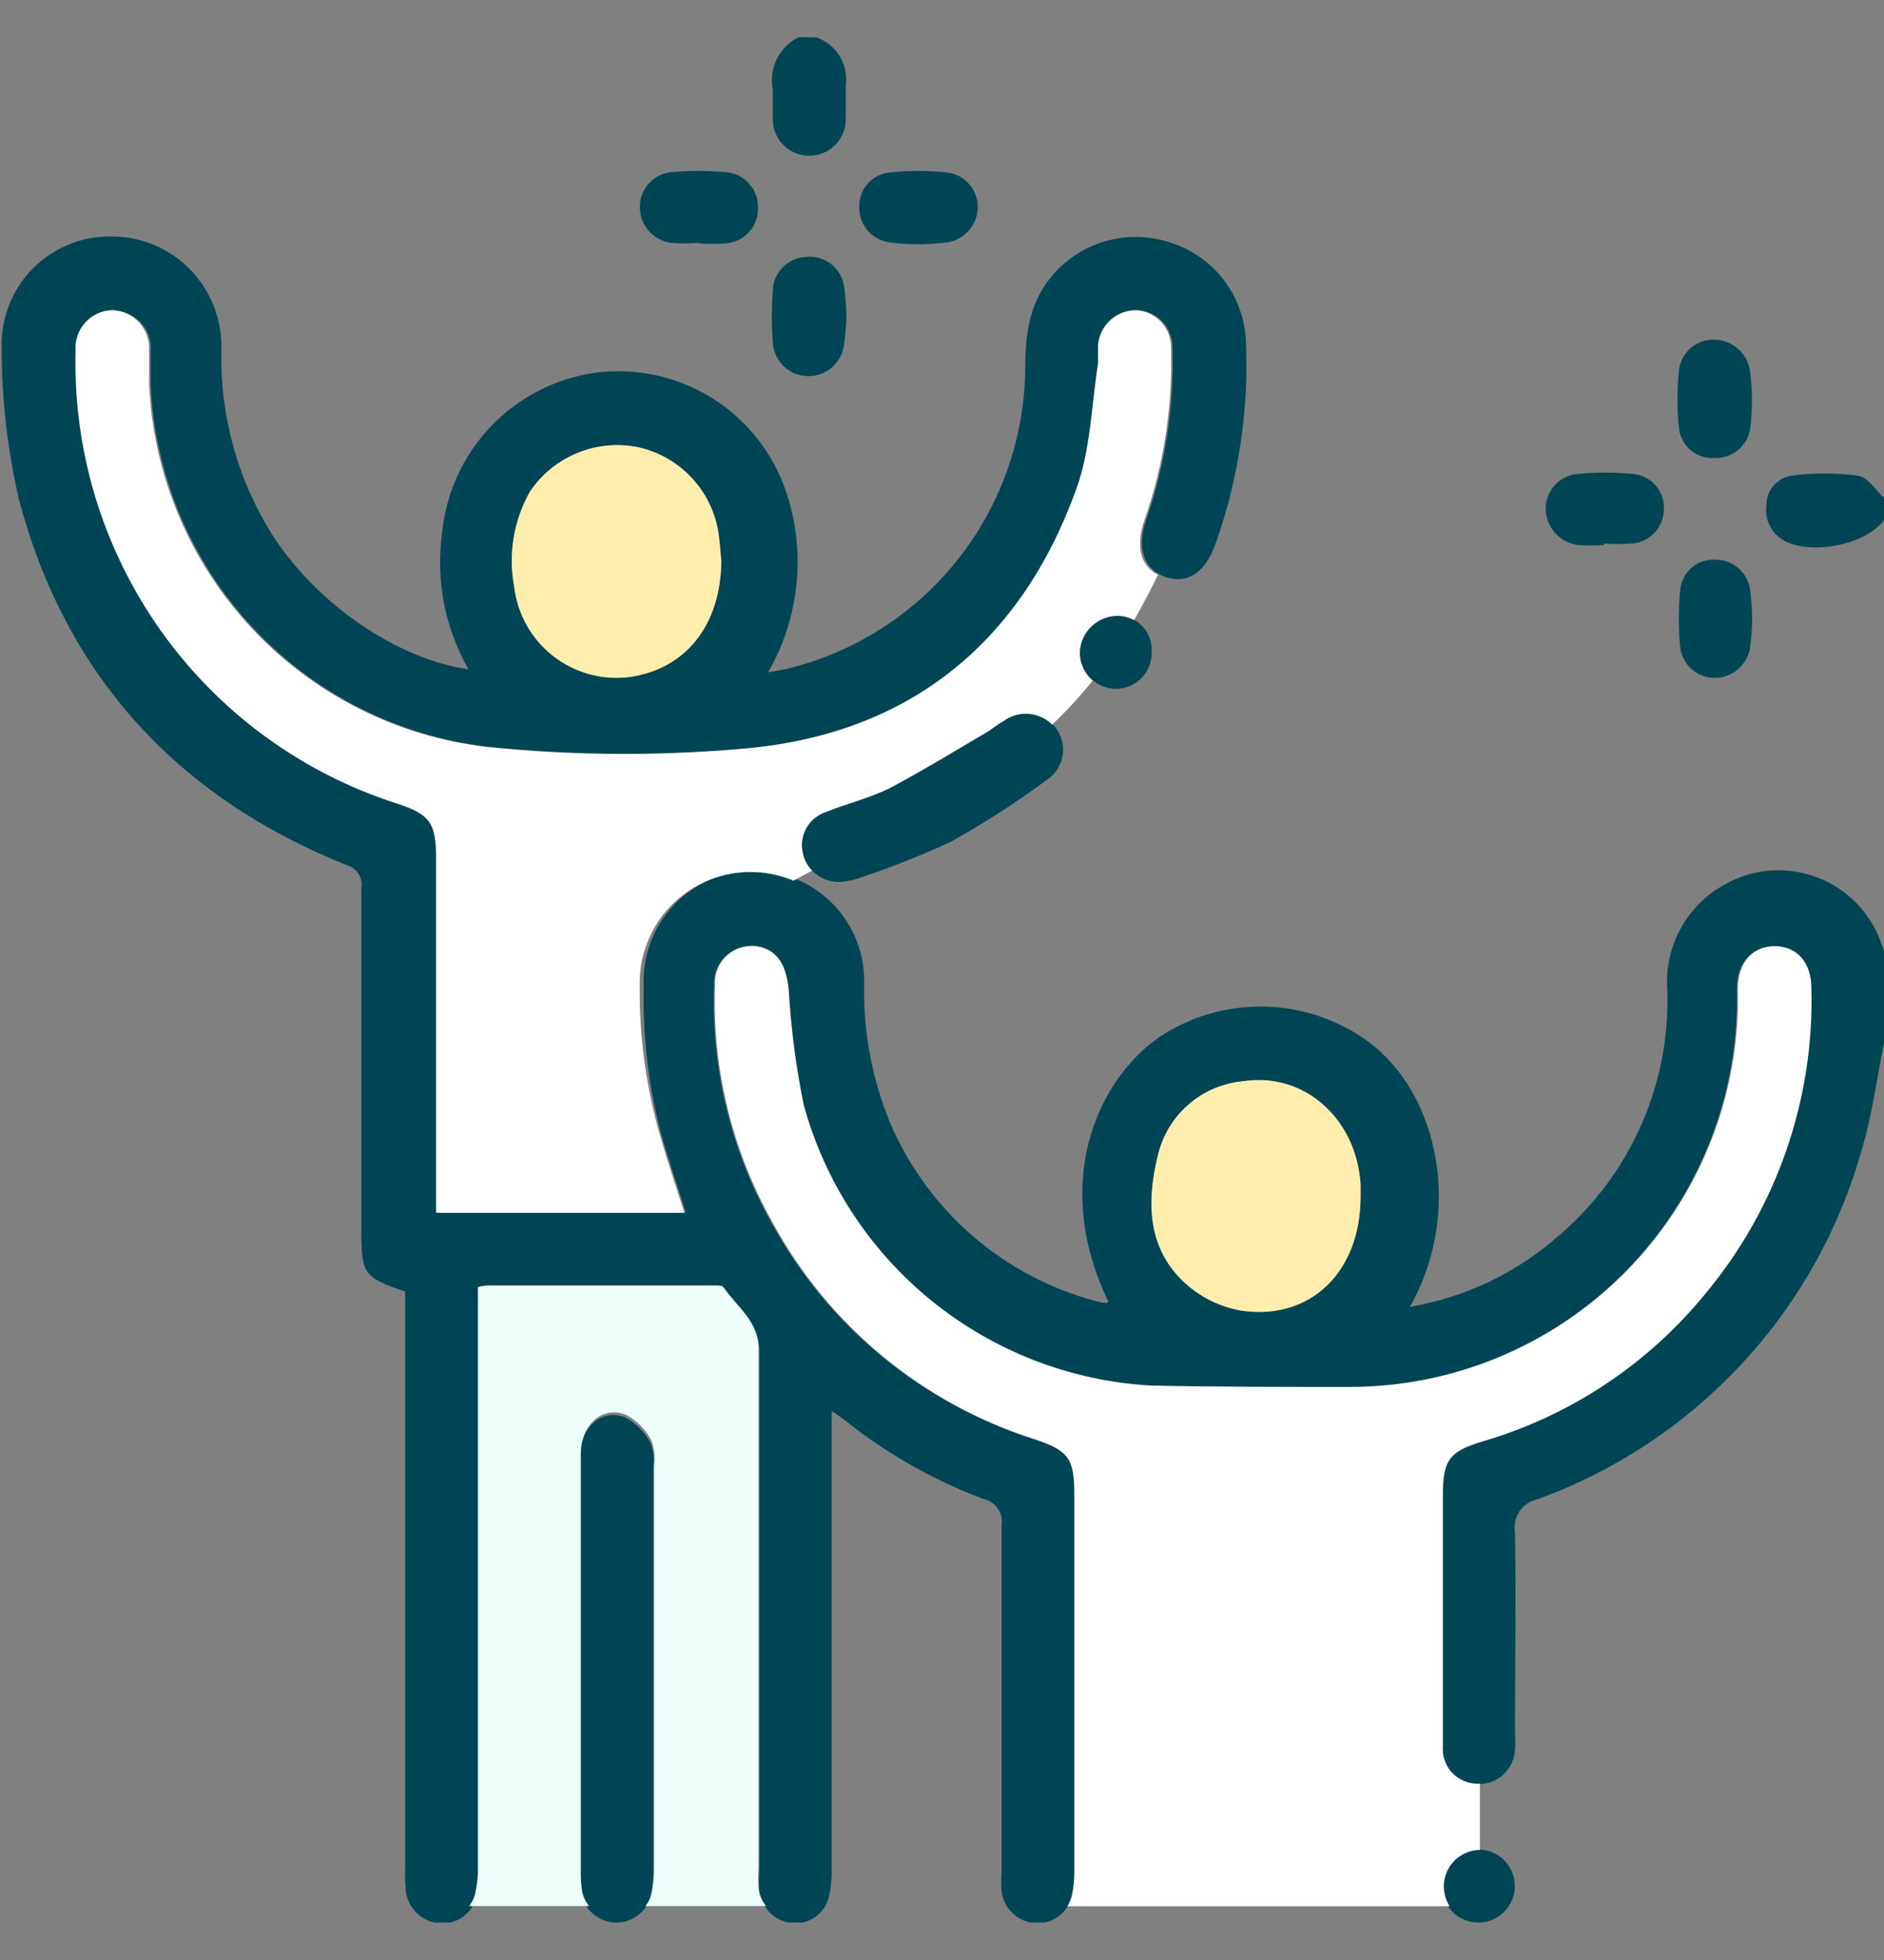 <svg width="50" height="52" viewBox="0 0 50 52" fill="none" xmlns="http://www.w3.org/2000/svg">
<rect x="0" y="0" width="50" height="52" fill="#808080" stroke="none"/>
<g clip-path="url(#clip0_321_3487)">
<path d="M50 27.667C49.806 28.617 49.686 29.594 49.405 30.516C48.809 32.634 47.717 34.579 46.219 36.19C44.721 37.801 42.861 39.032 40.792 39.78C40.602 39.822 40.435 39.935 40.327 40.096C40.218 40.258 40.175 40.455 40.206 40.646C40.239 42.403 40.206 44.164 40.206 45.921C40.218 46.084 40.218 46.247 40.206 46.41C40.202 46.538 40.172 46.664 40.117 46.78C40.063 46.896 39.986 47 39.892 47.086C39.797 47.172 39.685 47.238 39.564 47.28C39.443 47.323 39.315 47.34 39.187 47.332C39.059 47.333 38.932 47.306 38.814 47.255C38.697 47.203 38.591 47.128 38.504 47.033C38.417 46.939 38.351 46.827 38.31 46.705C38.269 46.584 38.254 46.455 38.265 46.327C38.265 45.285 38.265 44.243 38.265 43.201V39.683C38.265 38.761 38.427 38.521 39.321 38.249C41.634 37.572 43.689 36.215 45.218 34.353C47.119 32.081 48.124 29.194 48.045 26.233C48.045 25.541 47.667 25.122 47.086 25.113C46.505 25.103 46.09 25.532 46.094 26.251C46.128 27.629 45.886 29 45.38 30.282C44.875 31.564 44.117 32.732 43.153 33.716C42.188 34.7 41.035 35.481 39.763 36.011C38.491 36.542 37.126 36.812 35.748 36.806C34.005 36.806 32.262 36.806 30.524 36.773C28.399 36.655 26.366 35.872 24.711 34.535C23.056 33.198 21.863 31.374 21.302 29.322C21.098 28.322 20.965 27.308 20.905 26.288C20.85 25.689 20.652 25.292 20.228 25.159C20.076 25.108 19.914 25.096 19.757 25.123C19.599 25.15 19.451 25.215 19.324 25.313C19.198 25.411 19.098 25.539 19.033 25.685C18.968 25.831 18.939 25.991 18.95 26.15C18.87 28.341 19.395 30.513 20.467 32.425C21.962 35.176 24.464 37.24 27.448 38.184C28.37 38.489 28.513 38.71 28.513 39.674C28.513 42.993 28.513 46.315 28.513 49.638C28.517 49.864 28.492 50.09 28.44 50.311C28.389 50.527 28.263 50.718 28.083 50.848C27.904 50.979 27.683 51.04 27.462 51.021C27.241 51.004 27.033 50.911 26.873 50.758C26.712 50.605 26.609 50.401 26.581 50.182C26.57 50.004 26.57 49.825 26.581 49.647C26.581 46.585 26.581 43.524 26.581 40.462C26.605 40.305 26.567 40.146 26.476 40.016C26.385 39.887 26.248 39.797 26.093 39.766C24.796 39.28 23.583 38.595 22.496 37.737C22.386 37.649 22.27 37.571 22.072 37.433V38.032C22.072 41.89 22.072 45.748 22.072 49.605C22.078 49.849 22.053 50.092 21.998 50.329C21.947 50.533 21.827 50.713 21.66 50.84C21.492 50.966 21.286 51.032 21.076 51.026C20.852 51.016 20.638 50.929 20.47 50.781C20.302 50.632 20.191 50.431 20.154 50.209C20.14 50.016 20.14 49.822 20.154 49.628C20.154 45.036 20.154 40.444 20.154 35.851C20.154 35.132 19.591 34.754 19.232 34.237C19.195 34.182 19.047 34.191 18.955 34.191H12.961C12.879 34.198 12.797 34.212 12.717 34.233V34.804C12.717 39.723 12.717 44.656 12.717 49.605C12.722 49.849 12.698 50.092 12.643 50.329C12.591 50.537 12.468 50.72 12.295 50.847C12.123 50.974 11.912 51.037 11.698 51.026C11.473 51.017 11.259 50.931 11.091 50.782C10.923 50.633 10.811 50.431 10.775 50.209C10.754 49.999 10.746 49.788 10.752 49.578V34.265C9.65 33.887 9.59 33.804 9.59 32.637C9.59 29.608 9.59 26.579 9.59 23.549C9.611 23.418 9.581 23.284 9.508 23.173C9.435 23.062 9.323 22.983 9.194 22.95C4.717 21.152 1.757 17.952 0.507 13.267C0.201 11.954 0.046 10.609 0.046 9.26C0.03 8.872 0.093 8.484 0.231 8.121C0.369 7.757 0.58 7.426 0.85 7.146C1.121 6.867 1.445 6.645 1.804 6.495C2.163 6.345 2.548 6.269 2.937 6.273C3.33 6.269 3.719 6.345 4.082 6.497C4.445 6.648 4.773 6.87 5.048 7.152C5.322 7.433 5.537 7.767 5.679 8.133C5.821 8.5 5.887 8.891 5.874 9.283C5.833 11.035 6.314 12.759 7.257 14.236C8.424 16.029 10.536 17.486 12.435 17.758C11.805 16.658 11.559 15.38 11.735 14.125C11.841 13.065 12.3 12.071 13.038 11.303C13.776 10.534 14.751 10.036 15.806 9.888C16.892 9.747 17.994 9.99 18.92 10.575C19.846 11.16 20.539 12.05 20.878 13.092C21.133 13.873 21.221 14.699 21.136 15.517C21.051 16.334 20.795 17.125 20.384 17.837C20.596 17.795 20.762 17.777 20.924 17.735C22.7 17.296 24.28 16.28 25.418 14.847C26.555 13.413 27.184 11.643 27.209 9.814C27.209 8.919 27.296 8.066 27.905 7.338C28.28 6.883 28.786 6.554 29.354 6.394C29.921 6.235 30.524 6.252 31.082 6.443C31.635 6.621 32.121 6.964 32.476 7.425C32.83 7.886 33.035 8.444 33.064 9.025C33.148 10.85 32.878 12.674 32.271 14.397C32.004 15.162 31.543 15.499 30.966 15.319C30.39 15.139 30.141 14.586 30.418 13.797C30.926 12.334 31.164 10.79 31.119 9.242C31.127 8.986 31.036 8.737 30.864 8.547C30.691 8.358 30.452 8.243 30.196 8.228C29.942 8.223 29.695 8.316 29.506 8.488C29.318 8.659 29.202 8.896 29.182 9.15C29.182 9.311 29.182 9.477 29.182 9.639C29.002 10.754 28.979 11.944 28.601 12.981C27.135 17.044 24.188 19.437 19.896 19.847C17.595 20.059 15.278 20.048 12.979 19.815C10.579 19.54 8.356 18.418 6.71 16.651C5.063 14.884 4.102 12.587 3.997 10.173C3.997 9.878 3.997 9.583 3.997 9.293C4.007 9.159 3.988 9.025 3.943 8.899C3.899 8.772 3.828 8.657 3.737 8.559C3.645 8.461 3.535 8.382 3.412 8.329C3.289 8.276 3.156 8.248 3.022 8.248C2.888 8.248 2.756 8.276 2.633 8.329C2.51 8.382 2.399 8.461 2.308 8.559C2.216 8.657 2.146 8.772 2.101 8.899C2.056 9.025 2.038 9.159 2.047 9.293C1.98 11.948 2.774 14.554 4.311 16.721C5.847 18.887 8.044 20.499 10.573 21.313C11.458 21.599 11.615 21.83 11.615 22.766V32.172H18.203C17.987 31.489 17.765 30.835 17.572 30.171C17.216 28.866 17.052 27.516 17.083 26.164C17.065 25.77 17.126 25.377 17.263 25.007C17.4 24.638 17.611 24.3 17.882 24.014C18.153 23.728 18.479 23.499 18.84 23.342C19.201 23.185 19.591 23.102 19.985 23.099C20.379 23.096 20.769 23.172 21.133 23.324C21.497 23.475 21.826 23.699 22.102 23.981C22.377 24.262 22.593 24.597 22.736 24.964C22.879 25.331 22.946 25.724 22.934 26.118C22.907 27.382 23.145 28.639 23.63 29.806C24.123 30.956 24.872 31.978 25.818 32.795C26.765 33.612 27.885 34.203 29.094 34.523C29.171 34.546 29.25 34.561 29.329 34.569C29.357 34.569 29.389 34.569 29.417 34.537C27.923 31.448 29.062 28.704 30.773 27.51C31.598 26.965 32.569 26.684 33.558 26.706C34.547 26.727 35.505 27.049 36.306 27.63C38.187 29.013 38.837 32.172 37.417 34.671C38.907 34.42 40.296 33.75 41.419 32.739C42.342 31.941 43.075 30.948 43.564 29.831C44.054 28.715 44.288 27.503 44.25 26.284C44.206 25.719 44.325 25.154 44.593 24.655C44.861 24.156 45.267 23.745 45.763 23.471C46.138 23.256 46.557 23.128 46.988 23.097C47.419 23.065 47.852 23.131 48.255 23.288C48.657 23.447 49.02 23.693 49.315 24.009C49.609 24.326 49.829 24.704 49.958 25.117L50.115 25.578L50 27.667ZM36.107 31.757C36.107 31.642 36.107 31.526 36.107 31.416C35.997 29.668 34.6 28.437 32.995 28.686C32.455 28.735 31.944 28.954 31.536 29.312C31.128 29.67 30.845 30.148 30.727 30.678C30.422 31.937 30.454 33.205 31.552 34.127C31.961 34.468 32.455 34.693 32.981 34.777C34.798 35.026 36.107 33.726 36.107 31.757ZM19.144 14.89C19.112 14.6 19.103 14.305 19.047 14.019C18.941 13.491 18.683 13.005 18.304 12.622C17.926 12.239 17.444 11.974 16.917 11.861C16.379 11.756 15.822 11.812 15.316 12.021C14.809 12.23 14.375 12.583 14.068 13.037C13.63 13.807 13.481 14.707 13.648 15.577C13.735 16.295 14.102 16.949 14.67 17.397C15.237 17.844 15.959 18.049 16.677 17.966C18.199 17.767 19.121 16.596 19.144 14.89Z" fill="#004556"/>
<path d="M21.671 0.993C21.926 1.083 22.143 1.258 22.284 1.489C22.425 1.72 22.482 1.993 22.445 2.261C22.445 2.565 22.445 2.879 22.445 3.183C22.443 3.31 22.416 3.436 22.365 3.552C22.314 3.669 22.24 3.774 22.149 3.863C22.057 3.951 21.949 4.02 21.831 4.066C21.712 4.113 21.586 4.136 21.459 4.133C21.331 4.131 21.206 4.103 21.09 4.052C20.973 4.001 20.868 3.928 20.779 3.836C20.691 3.745 20.622 3.637 20.575 3.518C20.529 3.4 20.506 3.274 20.509 3.146C20.509 2.884 20.509 2.621 20.509 2.367C20.456 2.092 20.495 1.807 20.621 1.557C20.747 1.307 20.953 1.105 21.205 0.984L21.671 0.993Z" fill="#004556"/>
<path d="M50 13.793C49.539 14.448 48.068 14.747 47.339 14.337C47.179 14.247 47.05 14.111 46.968 13.946C46.886 13.782 46.855 13.597 46.878 13.415C46.875 13.226 46.939 13.041 47.06 12.896C47.181 12.75 47.351 12.653 47.538 12.622C48.127 12.541 48.724 12.541 49.313 12.622C49.576 12.659 49.774 13.009 50.018 13.217L50 13.793Z" fill="#004556"/>
<path d="M15.391 44.275C15.391 42.403 15.391 40.531 15.391 38.659C15.391 37.871 15.958 37.359 16.59 37.603C16.877 37.757 17.111 37.993 17.263 38.281C17.342 38.494 17.368 38.724 17.337 38.95C17.337 42.5 17.337 46.05 17.337 49.601C17.342 49.844 17.318 50.087 17.263 50.325C17.203 50.529 17.077 50.707 16.904 50.831C16.731 50.954 16.521 51.016 16.309 51.007C16.096 50.994 15.893 50.911 15.732 50.771C15.571 50.631 15.461 50.441 15.419 50.232C15.392 50.038 15.381 49.842 15.387 49.647L15.391 44.275Z" fill="#004556"/>
<path d="M22.321 23.397C22.089 23.411 21.859 23.342 21.673 23.203C21.486 23.064 21.355 22.863 21.302 22.637C21.25 22.42 21.279 22.191 21.382 21.994C21.485 21.796 21.657 21.643 21.865 21.562C22.446 21.318 23.077 21.179 23.64 20.894C24.507 20.433 25.328 19.93 26.167 19.436C26.319 19.349 26.453 19.224 26.628 19.132C26.833 18.971 27.094 18.898 27.354 18.929C27.613 18.96 27.849 19.093 28.011 19.298C28.092 19.402 28.15 19.521 28.183 19.648C28.216 19.775 28.223 19.907 28.203 20.037C28.182 20.166 28.136 20.291 28.065 20.401C27.995 20.512 27.903 20.608 27.794 20.681C26.972 21.291 26.111 21.845 25.217 22.341C24.407 22.715 23.575 23.042 22.727 23.319C22.594 23.357 22.459 23.383 22.321 23.397Z" fill="#004556"/>
<path d="M18.535 6.443C18.293 6.462 18.049 6.462 17.807 6.443C17.582 6.413 17.376 6.303 17.225 6.134C17.073 5.965 16.987 5.748 16.982 5.521C16.973 5.29 17.051 5.065 17.2 4.889C17.35 4.713 17.56 4.6 17.788 4.571C18.29 4.523 18.795 4.523 19.296 4.571C19.523 4.596 19.732 4.704 19.884 4.875C20.035 5.045 20.118 5.265 20.117 5.493C20.128 5.734 20.046 5.969 19.886 6.149C19.727 6.329 19.504 6.439 19.264 6.457C19.021 6.473 18.778 6.473 18.535 6.457V6.443Z" fill="#004556"/>
<path d="M22.464 8.389C22.455 8.662 22.431 8.935 22.39 9.205C22.348 9.432 22.224 9.636 22.041 9.779C21.859 9.921 21.632 9.992 21.401 9.978C21.17 9.965 20.952 9.868 20.788 9.705C20.624 9.542 20.525 9.325 20.509 9.094C20.476 8.634 20.476 8.172 20.509 7.711C20.515 7.481 20.608 7.261 20.768 7.096C20.929 6.93 21.146 6.83 21.376 6.817C21.613 6.787 21.852 6.851 22.043 6.995C22.234 7.139 22.362 7.351 22.399 7.587C22.436 7.853 22.458 8.121 22.464 8.389Z" fill="#004556"/>
<path d="M46.496 10.588C46.496 10.849 46.481 11.109 46.45 11.367C46.415 11.595 46.297 11.803 46.118 11.948C45.938 12.093 45.711 12.165 45.481 12.151C45.257 12.161 45.037 12.086 44.866 11.94C44.695 11.795 44.586 11.59 44.559 11.367C44.504 10.851 44.504 10.33 44.559 9.814C44.589 9.584 44.704 9.374 44.882 9.225C45.06 9.076 45.287 9 45.518 9.011C45.74 9.02 45.953 9.104 46.121 9.25C46.289 9.396 46.401 9.595 46.44 9.814C46.475 10.07 46.493 10.329 46.496 10.588Z" fill="#004556"/>
<path d="M42.567 14.461C42.34 14.475 42.112 14.475 41.885 14.461C41.649 14.432 41.431 14.319 41.273 14.142C41.114 13.964 41.025 13.736 41.023 13.498C41.021 13.268 41.106 13.047 41.259 12.876C41.413 12.706 41.624 12.599 41.852 12.576C42.352 12.525 42.856 12.525 43.356 12.576C43.581 12.599 43.79 12.707 43.939 12.878C44.088 13.05 44.166 13.271 44.158 13.498C44.159 13.725 44.077 13.945 43.926 14.115C43.776 14.285 43.568 14.394 43.342 14.42C43.084 14.438 42.825 14.438 42.567 14.42V14.461Z" fill="#004556"/>
<path d="M46.501 16.439C46.497 16.697 46.477 16.954 46.441 17.21C46.4 17.425 46.286 17.62 46.118 17.762C45.95 17.903 45.738 17.982 45.518 17.984C45.297 17.987 45.083 17.91 44.913 17.768C44.744 17.626 44.632 17.428 44.596 17.21C44.541 16.678 44.541 16.141 44.596 15.61C44.626 15.39 44.737 15.19 44.908 15.049C45.079 14.908 45.297 14.836 45.518 14.849C45.737 14.845 45.95 14.92 46.119 15.059C46.288 15.199 46.402 15.394 46.441 15.61C46.479 15.884 46.499 16.162 46.501 16.439Z" fill="#004556"/>
<path d="M24.35 6.48C24.091 6.48 23.832 6.462 23.575 6.425C23.358 6.388 23.161 6.275 23.019 6.106C22.878 5.937 22.802 5.723 22.805 5.503C22.795 5.281 22.868 5.064 23.009 4.893C23.151 4.723 23.351 4.611 23.571 4.58C24.101 4.52 24.636 4.52 25.166 4.58C25.386 4.614 25.586 4.725 25.73 4.895C25.874 5.064 25.952 5.28 25.95 5.503C25.945 5.722 25.866 5.933 25.725 6.1C25.584 6.268 25.39 6.383 25.175 6.425C24.902 6.462 24.626 6.48 24.35 6.48Z" fill="#004556"/>
<path d="M30.565 17.306C30.567 17.436 30.543 17.565 30.493 17.685C30.444 17.805 30.371 17.913 30.278 18.004C30.185 18.094 30.075 18.165 29.954 18.212C29.833 18.258 29.704 18.28 29.574 18.275C29.325 18.261 29.09 18.151 28.918 17.97C28.747 17.788 28.651 17.547 28.652 17.297C28.661 17.036 28.772 16.788 28.96 16.607C29.149 16.425 29.4 16.324 29.662 16.324C29.786 16.326 29.909 16.354 30.023 16.405C30.137 16.456 30.239 16.53 30.324 16.622C30.408 16.714 30.473 16.822 30.515 16.939C30.556 17.057 30.573 17.182 30.565 17.306Z" fill="#004556"/>
<path d="M39.234 49.071C39.491 49.071 39.737 49.173 39.919 49.354C40.1 49.536 40.202 49.782 40.202 50.039C40.202 50.296 40.1 50.542 39.919 50.724C39.737 50.905 39.491 51.007 39.234 51.007C38.977 51.007 38.731 50.905 38.549 50.724C38.368 50.542 38.266 50.296 38.266 50.039C38.266 49.782 38.368 49.536 38.549 49.354C38.731 49.173 38.977 49.071 39.234 49.071Z" fill="#004556"/>
<path d="M36.108 31.757C36.108 33.725 34.798 35.026 32.977 34.777C32.451 34.693 31.957 34.468 31.548 34.127C30.45 33.204 30.418 31.936 30.722 30.678C30.841 30.147 31.125 29.668 31.533 29.31C31.942 28.952 32.454 28.733 32.995 28.686C34.6 28.437 35.997 29.668 36.108 31.415C36.112 31.526 36.108 31.641 36.108 31.757Z" fill="#FFEDAE"/>
<path d="M19.144 14.89C19.121 16.596 18.199 17.758 16.677 17.966C15.959 18.049 15.237 17.844 14.67 17.397C14.102 16.949 13.735 16.295 13.648 15.577C13.482 14.707 13.63 13.807 14.068 13.037C14.375 12.583 14.809 12.23 15.316 12.021C15.822 11.812 16.379 11.756 16.917 11.861C17.444 11.974 17.926 12.239 18.304 12.622C18.683 13.005 18.941 13.491 19.047 14.019C19.103 14.305 19.112 14.6 19.144 14.89Z" fill="#FFEDAE"/>
<path d="M19.2 34.15C19.163 34.094 19.015 34.104 18.923 34.104H12.929C12.846 34.111 12.764 34.124 12.684 34.145V34.717C12.684 39.635 12.684 44.569 12.684 49.518C12.69 49.761 12.665 50.004 12.611 50.242C12.582 50.361 12.526 50.473 12.449 50.569H15.635C15.538 50.453 15.473 50.313 15.446 50.163C15.419 49.969 15.409 49.773 15.414 49.578V44.206C15.414 42.334 15.414 40.457 15.414 38.585C15.414 37.801 15.981 37.285 16.613 37.534C16.899 37.688 17.134 37.924 17.286 38.212C17.365 38.425 17.391 38.655 17.36 38.88C17.36 42.431 17.36 45.98 17.36 49.527C17.365 49.772 17.341 50.017 17.286 50.255C17.258 50.37 17.204 50.477 17.129 50.569H20.329C20.224 50.435 20.155 50.276 20.131 50.108C20.117 49.913 20.117 49.717 20.131 49.522C20.131 44.93 20.131 40.339 20.131 35.75C20.122 35.044 19.55 34.666 19.2 34.15Z" fill="#EEFEFB"/>
<path d="M27.448 38.18C28.371 38.479 28.514 38.705 28.514 39.664C28.514 42.99 28.514 46.313 28.514 49.633C28.516 49.859 28.493 50.085 28.445 50.306C28.419 50.4 28.38 50.49 28.329 50.574H38.473C38.379 50.428 38.326 50.26 38.319 50.087C38.312 49.914 38.351 49.742 38.433 49.59C38.515 49.437 38.636 49.309 38.785 49.22C38.933 49.13 39.102 49.082 39.275 49.08V47.323H39.215C39.087 47.324 38.959 47.297 38.841 47.245C38.723 47.194 38.617 47.118 38.53 47.023C38.443 46.928 38.377 46.815 38.337 46.693C38.296 46.571 38.281 46.441 38.293 46.313C38.293 45.271 38.293 44.229 38.293 43.187V39.669C38.293 38.747 38.455 38.507 39.349 38.24C41.663 37.564 43.719 36.204 45.246 34.339C47.146 32.069 48.151 29.183 48.073 26.224C48.073 25.532 47.695 25.113 47.114 25.103C46.533 25.094 46.118 25.518 46.122 26.242C46.156 27.62 45.913 28.991 45.408 30.273C44.903 31.555 44.145 32.723 43.181 33.707C42.216 34.691 41.063 35.472 39.791 36.002C38.519 36.533 37.154 36.803 35.776 36.796C34.037 36.796 32.29 36.796 30.552 36.76C28.428 36.642 26.395 35.859 24.74 34.523C23.085 33.187 21.892 31.364 21.33 29.313C21.126 28.311 20.993 27.295 20.933 26.274C20.878 25.68 20.68 25.283 20.256 25.145C20.104 25.094 19.942 25.082 19.785 25.109C19.627 25.136 19.479 25.201 19.352 25.299C19.226 25.398 19.126 25.525 19.061 25.671C18.995 25.817 18.967 25.977 18.978 26.136C18.897 28.329 19.422 30.502 20.495 32.416C21.982 35.163 24.474 37.228 27.448 38.18Z" fill="white"/>
<path d="M16.977 26.177C16.96 25.684 17.068 25.194 17.29 24.753C17.512 24.312 17.841 23.935 18.248 23.654C18.654 23.374 19.125 23.201 19.616 23.15C20.107 23.1 20.603 23.174 21.058 23.365L21.551 23.098C21.425 22.972 21.34 22.811 21.307 22.636C21.255 22.42 21.283 22.191 21.387 21.994C21.49 21.796 21.662 21.643 21.869 21.562C22.45 21.322 23.082 21.179 23.645 20.893C24.507 20.432 25.332 19.93 26.171 19.436C26.323 19.349 26.457 19.224 26.632 19.132C26.823 18.99 27.058 18.922 27.295 18.939C27.532 18.955 27.755 19.057 27.924 19.224C28.307 18.86 28.666 18.47 28.998 18.058C28.89 17.965 28.804 17.851 28.745 17.722C28.686 17.593 28.656 17.453 28.657 17.311C28.666 17.049 28.777 16.802 28.965 16.621C29.153 16.439 29.405 16.338 29.666 16.338C29.818 16.342 29.966 16.381 30.1 16.453C30.358 15.992 30.561 15.605 30.731 15.25C30.27 15.015 30.132 14.503 30.372 13.802C30.884 12.34 31.123 10.795 31.077 9.247C31.086 8.991 30.995 8.741 30.823 8.552C30.65 8.362 30.411 8.248 30.155 8.232C29.901 8.229 29.654 8.322 29.466 8.493C29.278 8.665 29.162 8.901 29.141 9.154C29.141 9.316 29.141 9.482 29.141 9.643C28.965 10.764 28.942 11.948 28.56 12.986C27.093 17.048 24.147 19.441 19.855 19.852C17.553 20.066 15.237 20.055 12.938 19.819C10.538 19.545 8.315 18.423 6.669 16.655C5.022 14.888 4.06 12.591 3.956 10.178C3.956 9.883 3.956 9.592 3.956 9.297C3.964 9.162 3.944 9.028 3.899 8.901C3.854 8.773 3.783 8.657 3.692 8.557C3.601 8.457 3.491 8.377 3.369 8.32C3.246 8.264 3.114 8.232 2.979 8.228C2.844 8.231 2.711 8.262 2.588 8.318C2.465 8.374 2.355 8.455 2.264 8.555C2.173 8.655 2.103 8.772 2.059 8.899C2.014 9.027 1.996 9.162 2.006 9.297C1.935 11.954 2.728 14.561 4.265 16.729C5.802 18.896 8.001 20.506 10.531 21.318C11.417 21.604 11.573 21.839 11.573 22.77V32.176H18.162C17.946 31.494 17.724 30.839 17.531 30.175C17.152 28.877 16.965 27.53 16.977 26.177Z" fill="white"/>
</g>
<defs>
<clipPath id="clip0_321_3487">
<rect width="50" height="50.014" fill="white" transform="translate(0 0.993)"/>
</clipPath>
</defs>
</svg>
